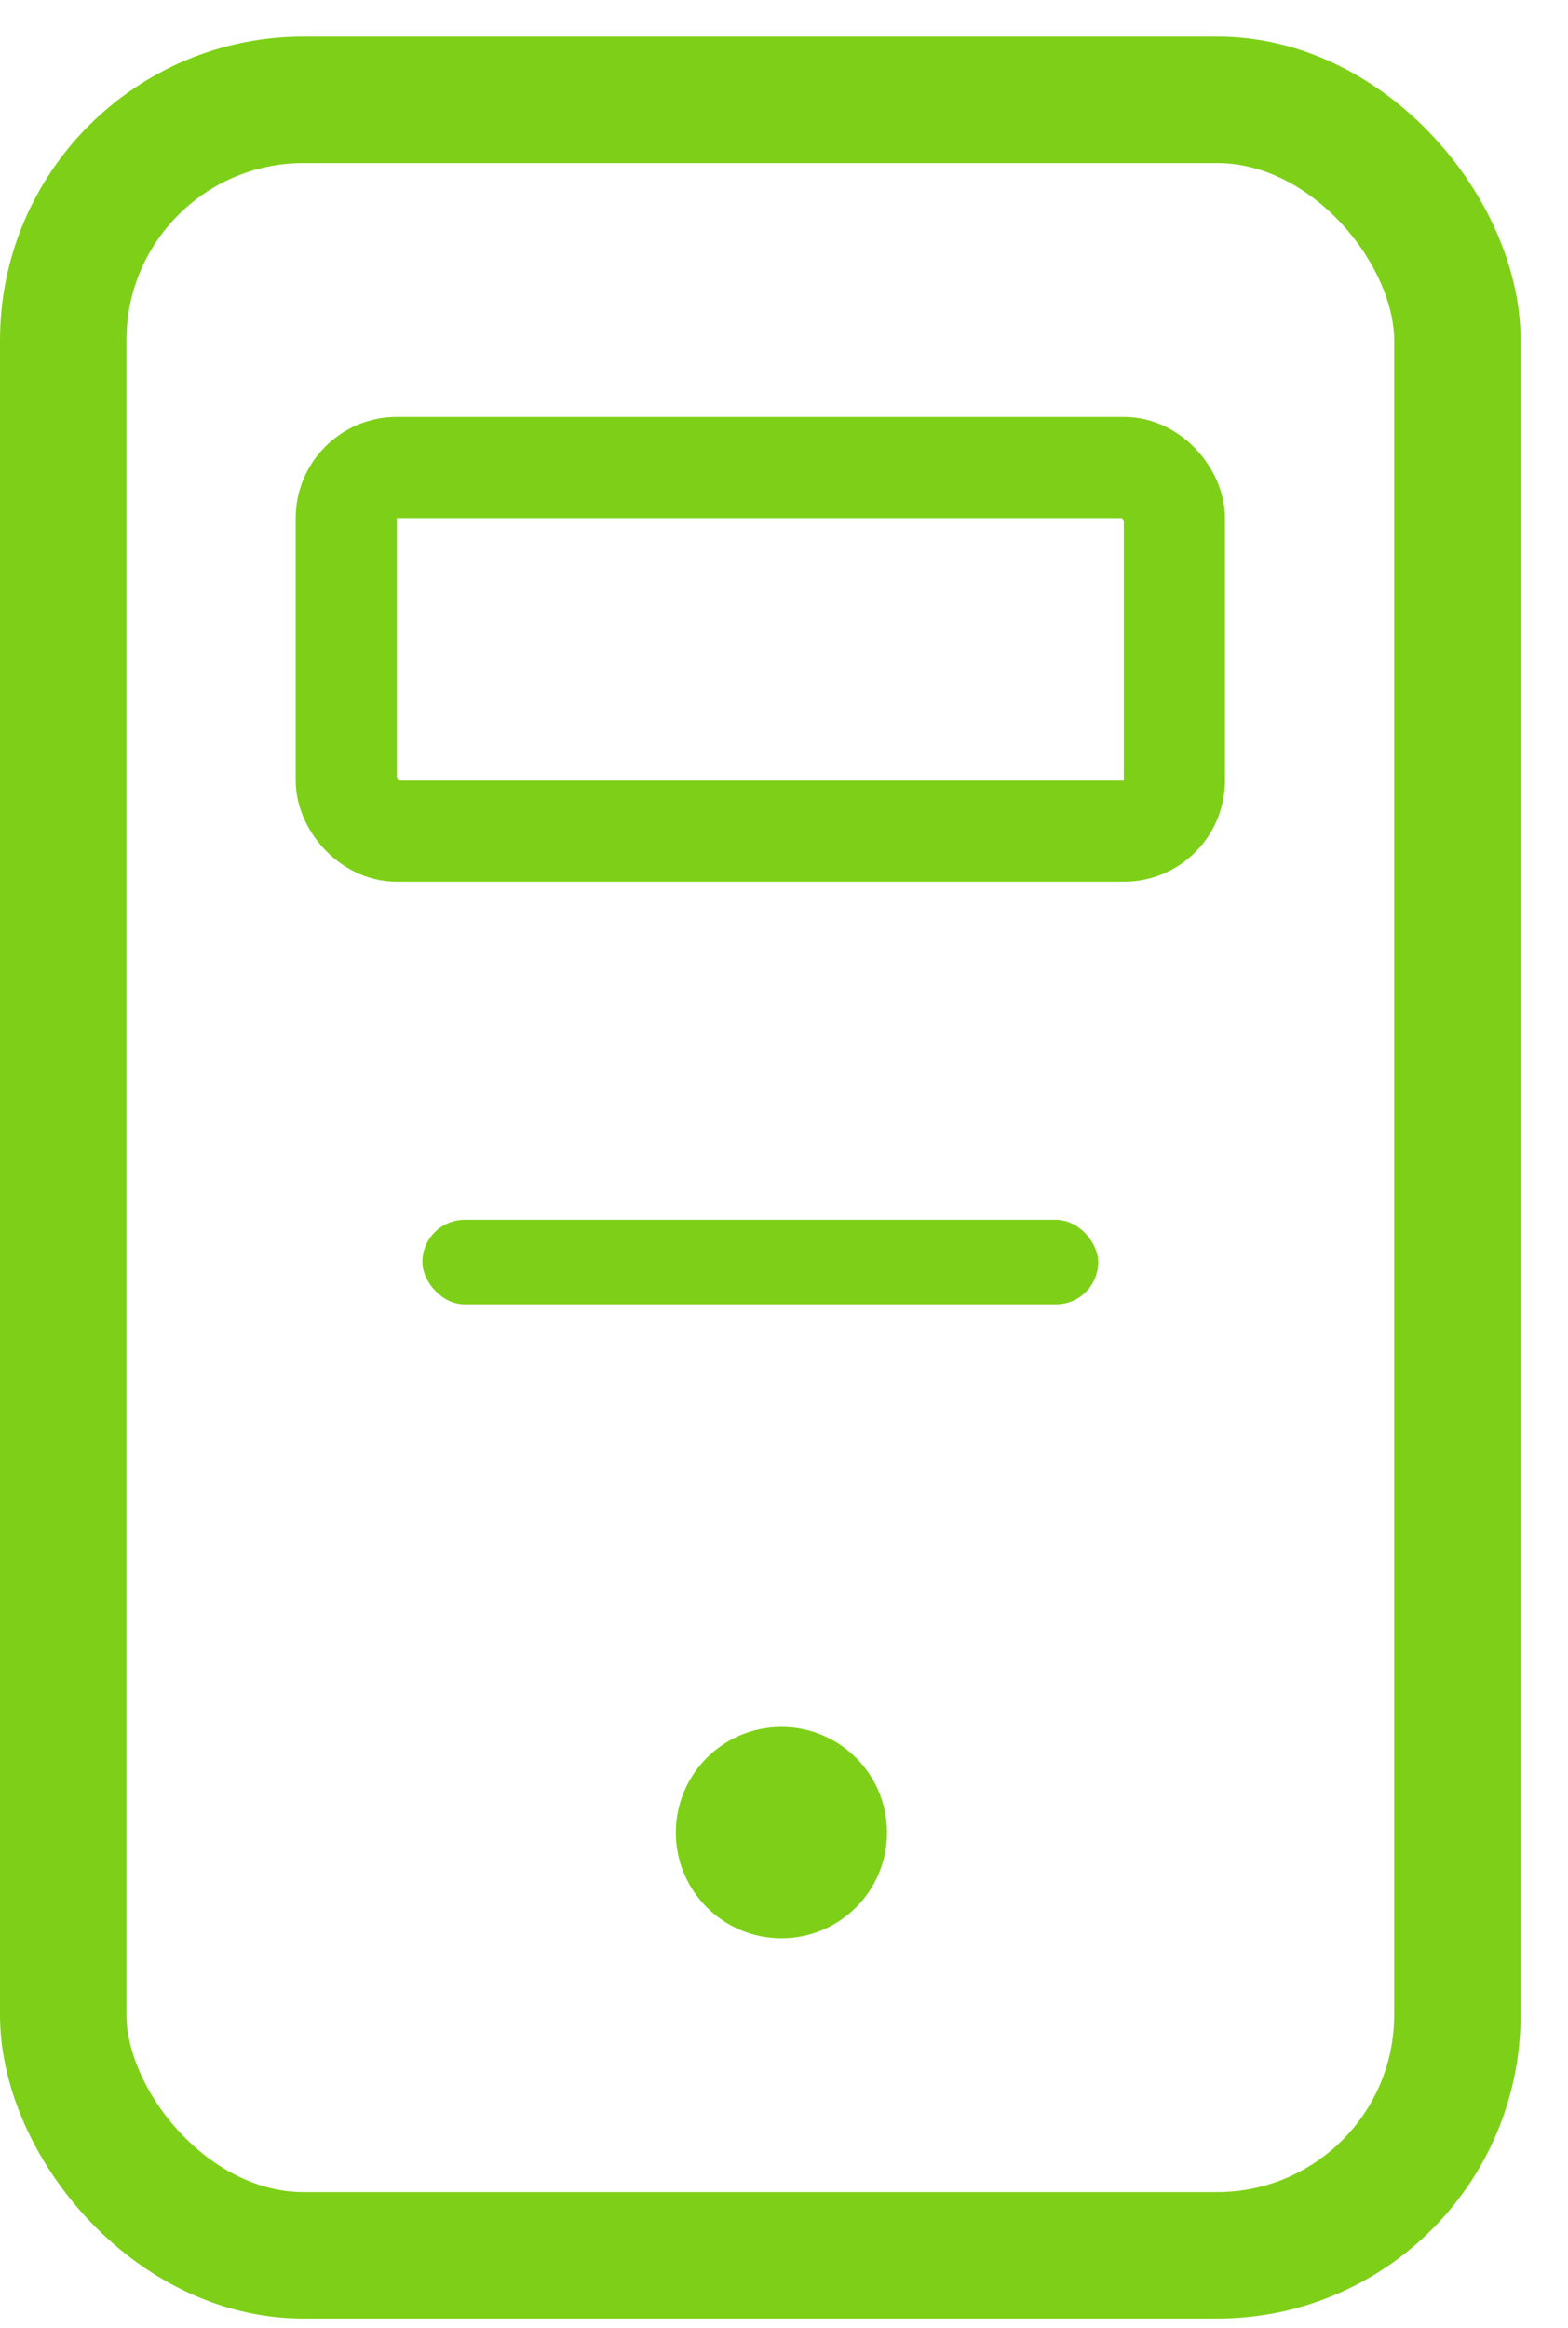 <svg width="31" height="46" fill="none" xmlns="http://www.w3.org/2000/svg"><rect x="6.846" y="9.239" width="16.372" height="7.186" rx="1" stroke="#7DD017" stroke-width="2"/><rect x="8.351" y="24.105" width="13.361" height="1.67" rx=".835" fill="#7DD017"/><circle cx="15.449" cy="36.214" r="2.088" fill="#7DD017"/><rect x="1.25" y="1.973" width="27.563" height="42.595" rx="4.75" stroke="#7DD017" stroke-width="2.5"/></svg>